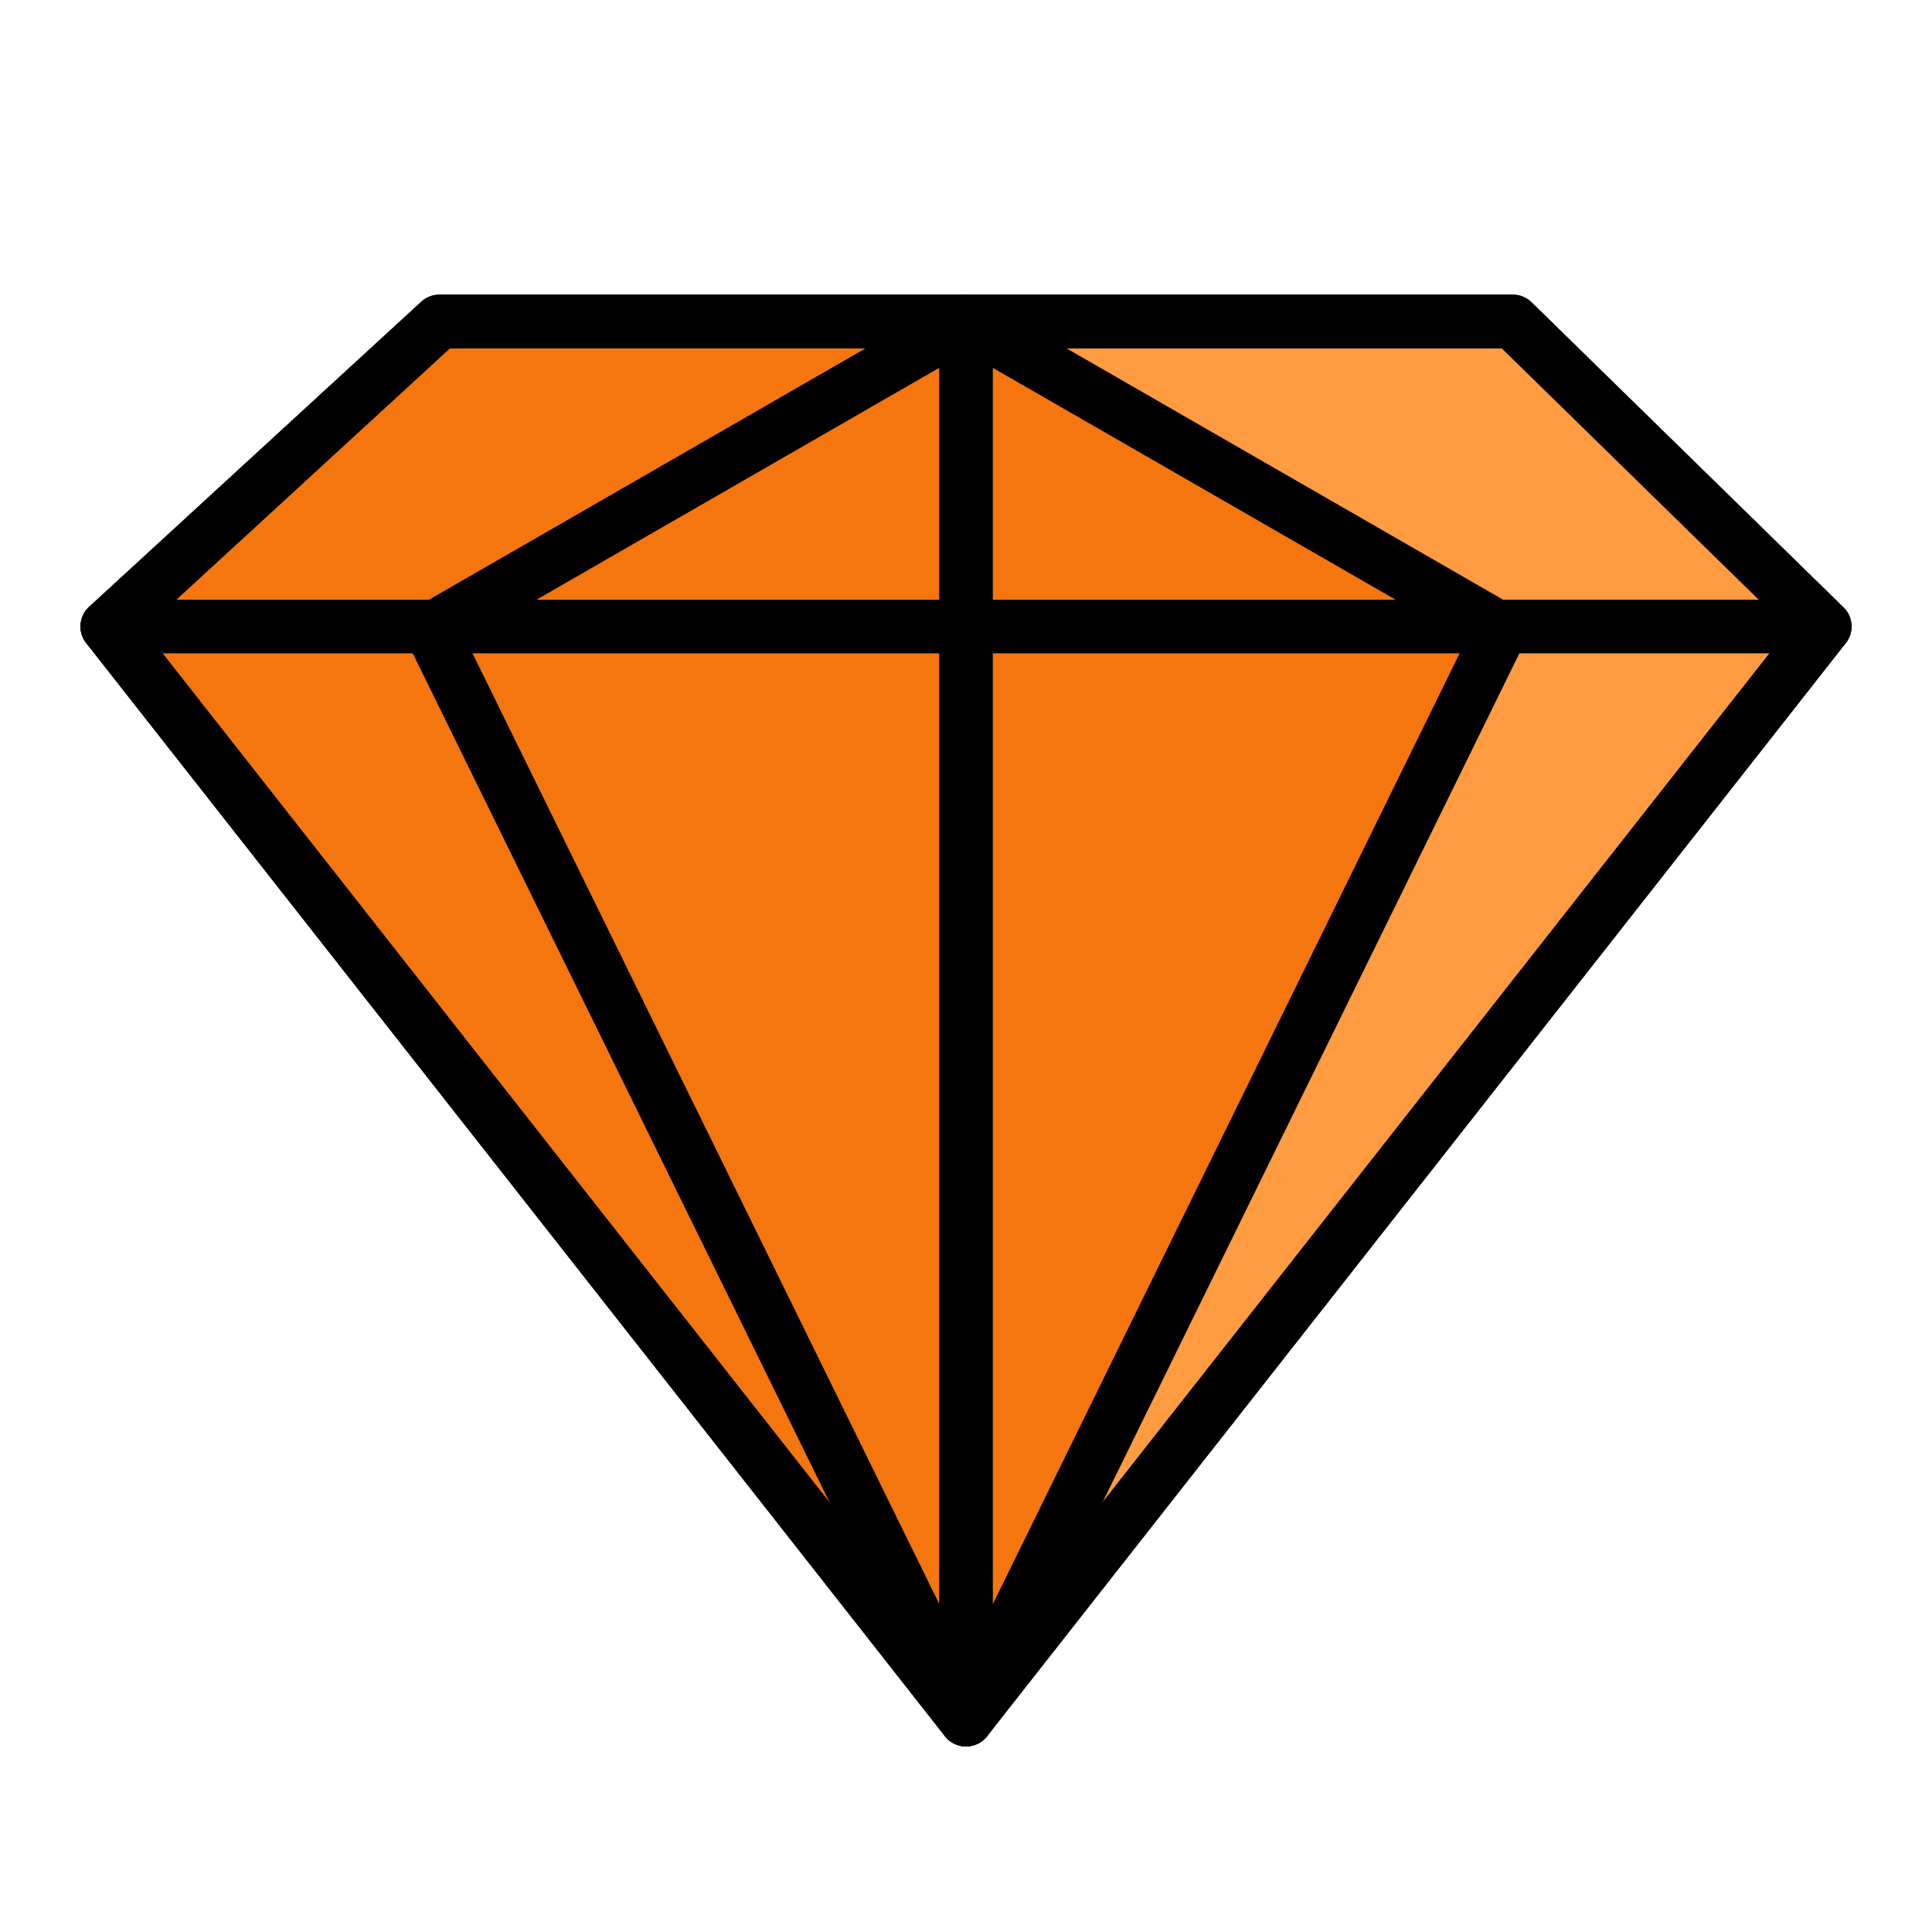 <?xml version="1.0" encoding="utf-8"?>

<!-- Uploaded to: SVG Repo, www.svgrepo.com, Generator: SVG Repo Mixer Tools -->
<svg width="800px" height="800px" viewBox="0 0 72 72" id="emoji" version="1.1" xmlns="http://www.w3.org/2000/svg">
  <g id="color">
    <path fill="#f5760e" d="M45.874,51.514"/>
    <polygon fill="#f5760e" points="56.377,11.98 16.377,11.98 4,23.348 36,64.084 68,23.348"/>
    <polyline fill="#FF9B40" points="37.37,62.336 55.749,23.348 36,11.98 56.377,11.98 68,23.348 37.37,62.336"/>
  </g>
  <g id="line">
    <path fill="none" stroke="#000000" stroke-linecap="round" stroke-linejoin="round" stroke-miterlimit="10" stroke-width="2" d="M45.874,51.514"/>
    <polygon fill="none" stroke="#000000" stroke-linecap="round" stroke-linejoin="round" stroke-miterlimit="10" stroke-width="2" points="56.377,11.98 16.377,11.98 4,23.348 36,64.084 68,23.348"/>
    <polyline fill="none" stroke="#000000" stroke-linecap="round" stroke-linejoin="round" stroke-miterlimit="10" stroke-width="2" points="55.749,23.86 36,64.084 36,24.348 36,11.98 16.256,23.348"/>
    <line x1="16.256" x2="36.004" y1="23.86" y2="64.084" fill="none" stroke="#000000" stroke-linecap="round" stroke-linejoin="round" stroke-miterlimit="10" stroke-width="2"/>
    <path stroke="#000000" stroke-linecap="round" stroke-linejoin="round" stroke-miterlimit="10" stroke-width="2" d="M36,23.348"/>
    <line x1="4" x2="68" y1="23.348" y2="23.348" fill="none" stroke="#000000" stroke-linecap="round" stroke-linejoin="round" stroke-miterlimit="10" stroke-width="2"/>
    <line x1="36" x2="55.749" y1="11.98" y2="23.348" fill="none" stroke="#000000" stroke-linecap="round" stroke-linejoin="round" stroke-miterlimit="10" stroke-width="2"/>
    <polygon fill="none" stroke="#000000" stroke-linecap="round" stroke-linejoin="round" stroke-miterlimit="10" stroke-width="2" points="56.377,11.98 16.377,11.98 4,23.348 36,64.084 68,23.348"/>
  </g>
</svg>
